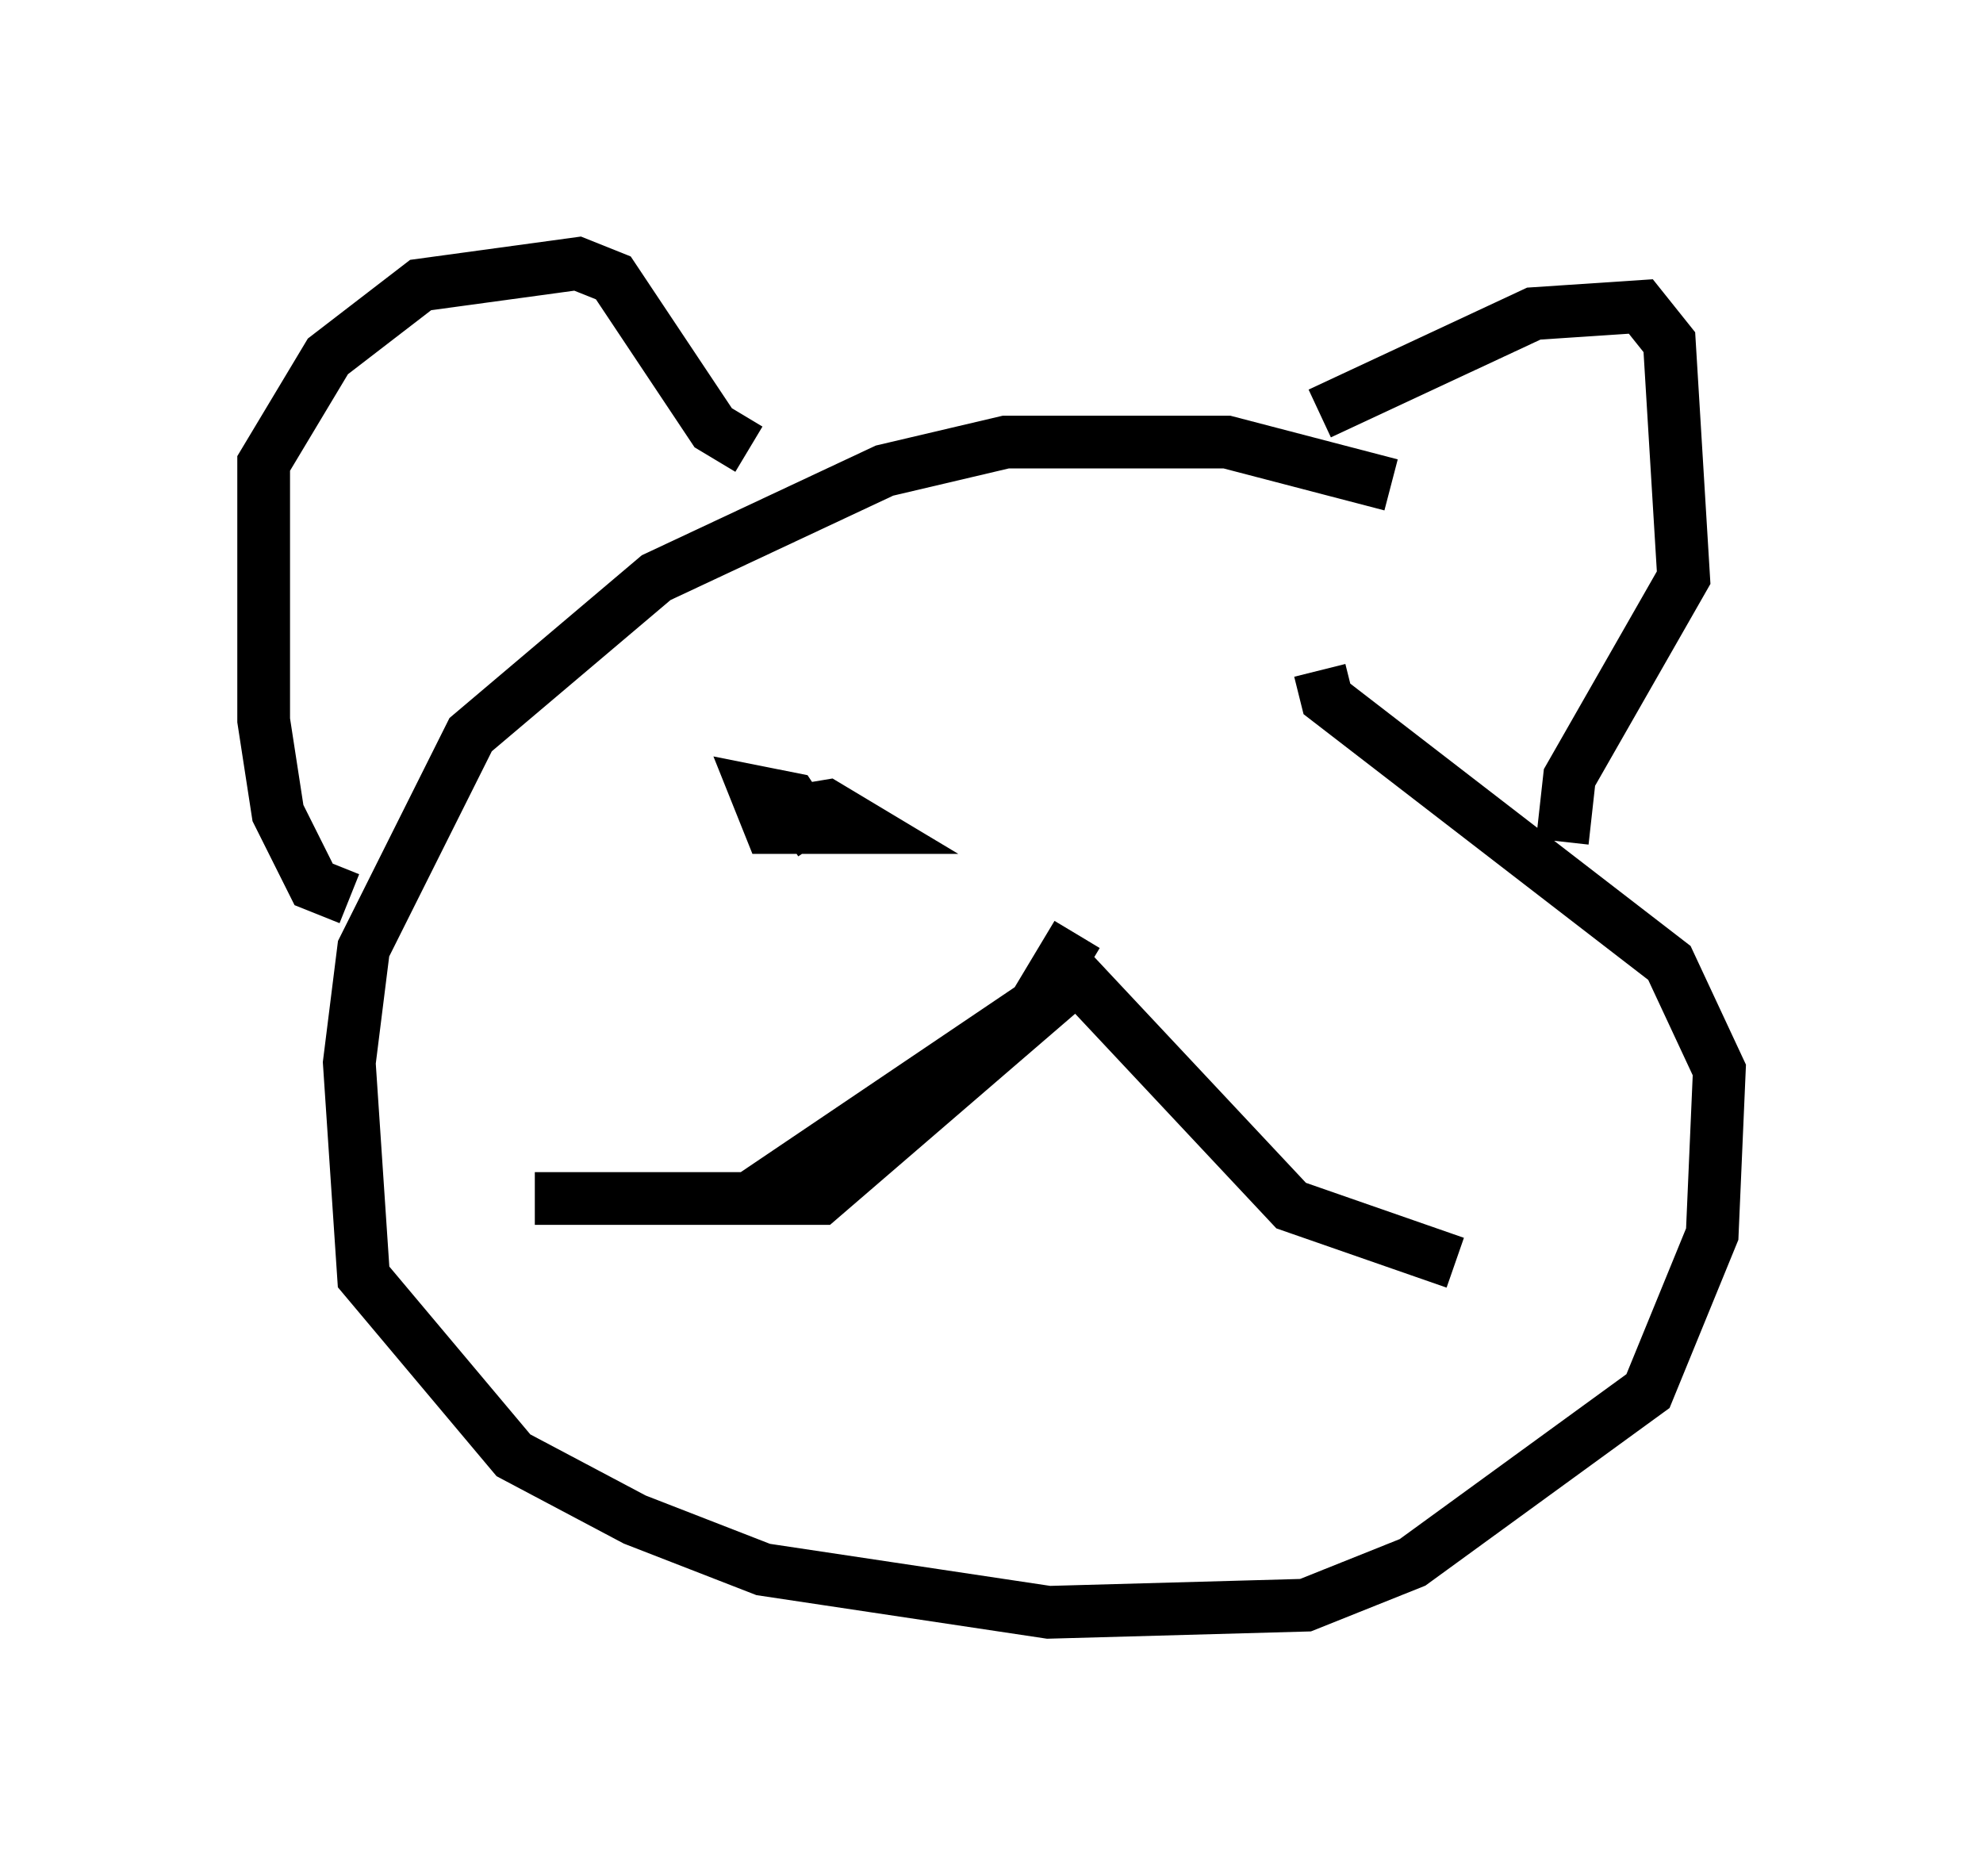 <?xml version="1.0" encoding="utf-8" ?>
<svg baseProfile="full" height="35.575" version="1.1" width="37.605" xmlns="http://www.w3.org/2000/svg" xmlns:ev="http://www.w3.org/2001/xml-events" xmlns:xlink="http://www.w3.org/1999/xlink"><defs /><rect fill="white" height="35.575" width="37.605" x="0" y="0" /><path d="M28.274, 11.089 m-1.894, -1.894 l-3.112, -0.812 -4.195, 0.0 l-2.3, 0.541 -4.33, 2.03 l-3.518, 2.977 -2.03, 4.059 l-0.271, 2.165 0.271, 4.059 l2.842, 3.383 2.3, 1.218 l2.436, 0.947 5.413, 0.812 l4.871, -0.135 2.03, -0.812 l4.465, -3.248 1.218, -2.977 l0.135, -3.112 -0.947, -2.03 l-6.495, -5.007 -0.135, -0.541 m-18.403, 4.33 l-0.677, -0.271 -0.677, -1.353 l-0.271, -1.759 0.0, -4.871 l1.218, -2.03 1.759, -1.353 l2.977, -0.406 0.677, 0.271 l1.894, 2.842 0.677, 0.406 m10.825, -0.677 l4.059, -1.894 2.03, -0.135 l0.541, 0.677 0.271, 4.465 l-2.165, 3.789 -0.135, 1.218 m-13.938, 10.961 l0.0, 0.0 m4.736, -9.202 l-0.812, 1.353 -5.413, 3.654 l-4.059, 0.0 5.413, 0.0 l4.871, -4.195 4.059, 4.33 l3.112, 1.083 m-11.231, -11.231 l0.0, 0.0 m-0.812, 3.248 l-0.541, -0.812 -0.677, -0.135 l0.271, 0.677 1.759, 0.0 l-0.677, -0.406 -0.812, 0.135 " fill="none" stroke="black" stroke-width="1" /></svg>